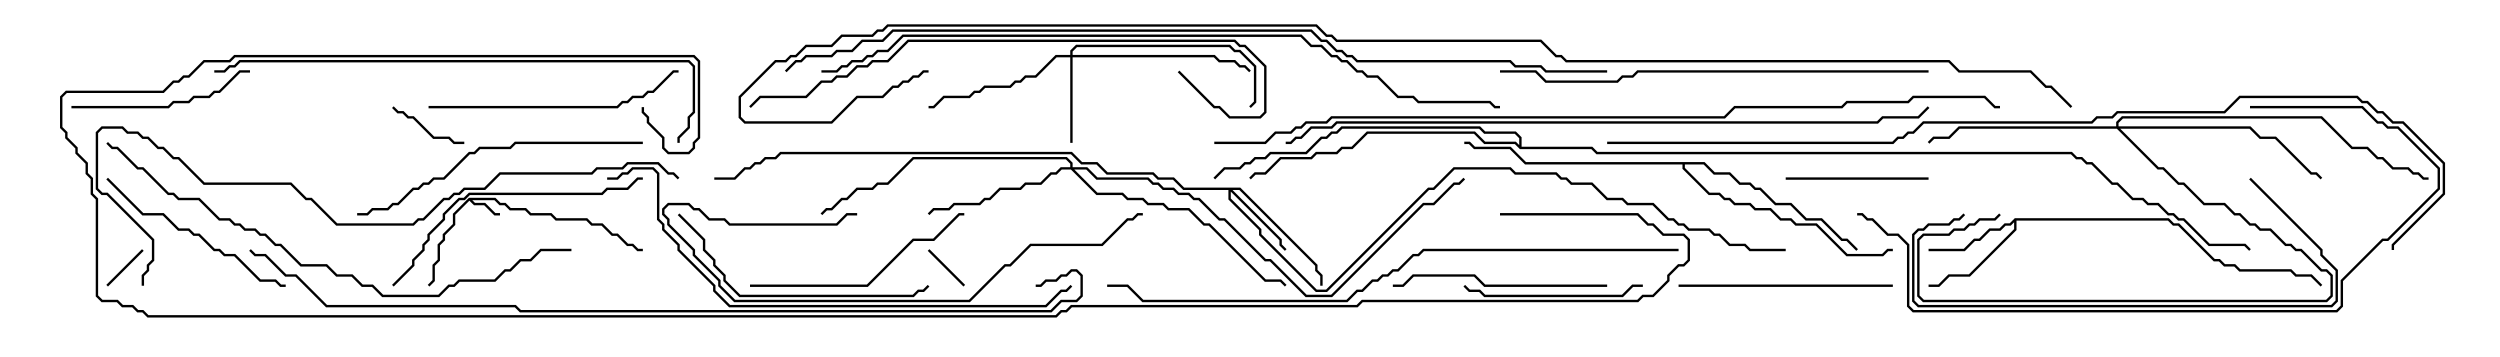 <svg version="1.1" width="105" height="15" xmlns="http://www.w3.org/2000/svg"><path d="M19.694,8.307L20.806,8.307L21.021,8.521L21.235,8.521L21.449,8.736L22.092,8.736L22.306,8.95L23.164,8.95L23.378,9.164L24.664,9.164L24.878,9.379L25.306,9.379L25.735,9.807L25.949,9.807L26.378,10.236L26.592,10.236L26.806,10.45L27,10.45L27,10.55L26.765,10.55L26.551,10.336L26.336,10.336L25.908,9.907L25.694,9.907L25.265,9.479L24.836,9.479L24.622,9.264L23.336,9.264L23.122,9.05L22.265,9.05L22.051,8.836L21.408,8.836L21.194,8.621L20.979,8.621L20.765,8.407L19.835,8.407L19.949,8.521L20.378,8.521L20.806,8.95L21,8.95L21,9.05L20.765,9.05L20.336,8.621L19.908,8.621L19.714,8.428L19.121,9.021L19.121,9.449L18.693,9.878L18.693,10.092L18.479,10.306L18.479,10.949L18.264,11.164L18.264,11.806L18.035,12.035L17.965,11.965L18.164,11.765L18.164,11.122L18.379,10.908L18.379,10.265L18.593,10.051L18.593,9.836L19.021,9.408L19.021,8.979z" stroke="none"/><path d="M84.622,9.164L91.092,9.164L91.306,9.379L91.521,9.379L93.021,10.879L93.235,10.879L93.449,11.093L93.878,11.093L94.092,11.307L96.235,11.307L96.449,11.521L97.092,11.521L97.535,11.965L97.465,12.035L97.051,11.621L96.408,11.621L96.194,11.407L94.051,11.407L93.836,11.193L93.408,11.193L93.194,10.979L92.979,10.979L91.479,9.479L91.265,9.479L91.051,9.264L84.693,9.264L84.693,9.664L82.735,11.621L81.878,11.621L81.449,12.05L81,12.05L81,11.95L81.408,11.95L81.836,11.521L82.694,11.521L84.593,9.622L84.593,9.335L84.449,9.479L84.235,9.479L84.021,9.693L83.592,9.693L83.164,10.121L82.949,10.121L82.521,10.55L81,10.55L81,10.45L82.479,10.45L82.908,10.021L83.122,10.021L83.551,9.593L83.979,9.593L84.194,9.379L84.408,9.379z" stroke="none"/><path d="M71.592,6.807L72.021,7.236L72.664,7.236L73.092,7.664L73.521,7.664L73.735,7.879L73.949,7.879L74.592,8.521L75.235,8.521L75.878,9.164L76.521,9.164L77.378,10.021L77.592,10.021L78.035,10.465L77.965,10.535L77.551,10.121L77.336,10.121L76.479,9.264L75.836,9.264L75.194,8.621L74.551,8.621L73.908,7.979L73.694,7.979L73.479,7.764L73.051,7.764L72.622,7.336L71.979,7.336L71.551,6.907L70.764,6.907L70.764,7.051L71.806,8.093L72.235,8.093L72.449,8.307L72.664,8.307L72.878,8.521L73.521,8.521L73.735,8.736L74.378,8.736L74.806,9.164L75.235,9.164L75.449,9.379L76.306,9.379L77.592,10.664L79.051,10.664L79.265,10.45L79.5,10.45L79.5,10.55L79.306,10.55L79.092,10.764L77.551,10.764L76.265,9.479L75.408,9.479L75.194,9.264L74.765,9.264L74.336,8.836L73.694,8.836L73.479,8.621L72.836,8.621L72.622,8.407L72.408,8.407L72.194,8.193L71.765,8.193L70.664,7.092L70.664,6.907L64.051,6.907L63.408,6.264L61.908,6.264L61.694,6.05L61.5,6.05L61.5,5.95L61.735,5.95L61.949,6.164L63.449,6.164L64.092,6.807z" stroke="none"/><path d="M63.807,6.094L63.807,5.806L63.622,5.621L62.336,5.621L62.122,5.407L56.378,5.407L56.164,5.621L55.949,5.621L55.735,5.836L55.521,5.836L54.878,6.479L53.378,6.479L53.164,6.693L52.735,6.693L52.521,6.907L52.306,6.907L52.092,7.121L51.449,7.121L51.035,7.535L50.965,7.465L51.408,7.021L52.051,7.021L52.265,6.807L52.479,6.807L52.694,6.593L53.122,6.593L53.336,6.379L54.836,6.379L55.479,5.736L55.694,5.736L55.908,5.521L56.122,5.521L56.336,5.307L62.164,5.307L62.378,5.521L63.664,5.521L63.907,5.765L63.907,6.164L66.878,6.164L67.092,6.379L87.021,6.379L87.235,6.593L87.449,6.593L87.664,6.807L87.878,6.807L88.735,7.664L88.949,7.664L89.592,8.307L90.021,8.307L90.235,8.521L90.664,8.521L91.092,8.95L91.306,8.95L91.521,9.164L91.735,9.164L92.806,10.236L94.306,10.236L94.535,10.465L94.465,10.535L94.265,10.336L92.765,10.336L91.694,9.264L91.479,9.264L91.265,9.05L91.051,9.05L90.622,8.621L90.194,8.621L89.979,8.407L89.551,8.407L88.908,7.764L88.694,7.764L87.836,6.907L87.622,6.907L87.408,6.693L87.194,6.693L86.979,6.479L67.051,6.479L66.836,6.264L63.836,6.264L63.622,6.05L62.336,6.05L61.908,5.621L57.449,5.621L56.806,6.264L56.378,6.264L56.164,6.479L55.306,6.479L55.092,6.693L53.806,6.693L53.164,7.336L52.735,7.336L52.535,7.535L52.465,7.465L52.694,7.236L53.122,7.236L53.765,6.593L55.051,6.593L55.265,6.379L56.122,6.379L56.336,6.164L56.765,6.164L57.408,5.521L61.949,5.521L62.378,5.95L63.664,5.95z" stroke="none"/><path d="M52.092,7.879L55.336,11.122L55.336,11.336L55.55,11.551L55.55,12L55.45,12L55.45,11.592L55.236,11.378L55.236,11.164L52.051,7.979L51.764,7.979L53.836,10.051L53.836,10.265L54.035,10.465L53.965,10.535L53.736,10.306L53.736,10.092L51.693,8.049L51.693,8.336L52.979,9.622L52.979,9.836L55.306,12.164L55.694,12.164L59.979,7.879L60.194,7.879L61.051,7.021L63.449,7.021L63.664,7.236L65.378,7.236L65.592,7.45L65.806,7.45L66.021,7.664L66.878,7.664L67.521,8.307L68.164,8.307L68.378,8.521L69.449,8.521L70.092,9.164L70.306,9.164L70.521,9.379L70.735,9.379L70.949,9.593L71.806,9.593L72.021,9.807L72.235,9.807L72.664,10.236L73.306,10.236L73.521,10.45L75,10.45L75,10.55L73.479,10.55L73.265,10.336L72.622,10.336L72.194,9.907L71.979,9.907L71.765,9.693L70.908,9.693L70.694,9.479L70.479,9.479L70.265,9.264L70.051,9.264L69.408,8.621L68.336,8.621L68.122,8.407L67.479,8.407L66.836,7.764L65.979,7.764L65.765,7.55L65.551,7.55L65.336,7.336L63.622,7.336L63.408,7.121L61.092,7.121L60.235,7.979L60.021,7.979L55.735,12.264L55.265,12.264L52.879,9.878L52.879,9.664L51.593,8.378L51.593,7.979L49.694,7.979L49.265,7.55L48.622,7.55L48.408,7.336L46.479,7.336L46.051,6.907L45.408,6.907L44.979,6.479L32.806,6.479L32.592,6.693L32.164,6.693L31.949,6.907L31.735,6.907L31.521,7.121L31.306,7.121L30.878,7.55L30,7.55L30,7.45L30.836,7.45L31.265,7.021L31.479,7.021L31.694,6.807L31.908,6.807L32.122,6.593L32.551,6.593L32.765,6.379L45.021,6.379L45.449,6.807L46.092,6.807L46.521,7.236L48.449,7.236L48.664,7.45L49.306,7.45L49.735,7.879z" stroke="none"/><path d="M44.95,2.307L44.95,2.122L45.194,1.879L51.664,1.879L51.878,2.093L52.092,2.093L52.764,2.765L52.764,4.306L52.535,4.535L52.465,4.465L52.664,4.265L52.664,2.806L52.051,2.193L51.836,2.193L51.622,1.979L45.235,1.979L45.05,2.164L45.05,2.307L51.021,2.307L51.235,2.521L51.878,2.521L52.092,2.736L52.306,2.736L52.535,2.965L52.465,3.035L52.265,2.836L52.051,2.836L51.836,2.621L51.194,2.621L50.979,2.407L45.05,2.407L45.05,6L44.95,6L44.95,2.407L44.378,2.407L43.521,3.264L43.092,3.264L42.878,3.479L42.664,3.479L42.449,3.693L41.378,3.693L41.164,3.907L40.949,3.907L40.735,4.121L39.664,4.121L39.235,4.55L39,4.55L39,4.45L39.194,4.45L39.622,4.021L40.694,4.021L40.908,3.807L41.122,3.807L41.336,3.593L42.408,3.593L42.622,3.379L42.836,3.379L43.051,3.164L43.479,3.164L44.336,2.307z" stroke="none"/><path d="M88.879,5.307L88.879,5.122L89.122,4.879L97.521,4.879L98.806,6.164L99.449,6.164L99.878,6.593L100.092,6.593L100.521,7.021L101.164,7.021L101.378,7.236L101.592,7.236L101.806,7.45L102,7.45L102,7.55L101.765,7.55L101.551,7.336L101.336,7.336L101.122,7.121L100.479,7.121L100.051,6.693L99.836,6.693L99.408,6.264L98.765,6.264L97.479,4.979L89.164,4.979L88.979,5.164L88.979,5.307L94.521,5.307L94.949,5.736L95.592,5.736L97.092,7.236L97.306,7.236L97.535,7.465L97.465,7.535L97.265,7.336L97.051,7.336L95.551,5.836L94.908,5.836L94.479,5.407L89.049,5.407L90.664,7.021L90.878,7.021L91.521,7.664L91.735,7.664L92.592,8.521L93.449,8.521L93.878,8.95L94.092,8.95L94.521,9.379L94.735,9.379L94.949,9.593L95.378,9.593L96.021,10.236L96.235,10.236L96.449,10.45L96.664,10.45L97.521,11.307L97.735,11.307L97.979,11.551L97.979,12.449L97.735,12.693L80.765,12.693L80.521,12.449L80.521,10.051L80.765,9.807L81.836,9.807L82.051,9.593L82.479,9.593L82.694,9.379L82.908,9.379L83.122,9.164L83.765,9.164L83.965,8.965L84.035,9.035L83.806,9.264L83.164,9.264L82.949,9.479L82.735,9.479L82.521,9.693L82.092,9.693L81.878,9.907L80.806,9.907L80.621,10.092L80.621,12.408L80.806,12.593L97.694,12.593L97.879,12.408L97.879,11.592L97.694,11.407L97.479,11.407L96.622,10.55L96.408,10.55L96.194,10.336L95.979,10.336L95.336,9.693L94.908,9.693L94.694,9.479L94.479,9.479L94.051,9.05L93.836,9.05L93.408,8.621L92.551,8.621L91.694,7.764L91.479,7.764L90.836,7.121L90.622,7.121L88.908,5.407L82.306,5.407L81.878,5.836L81.235,5.836L81.035,6.035L80.965,5.965L81.194,5.736L81.836,5.736L82.265,5.307z" stroke="none"/><path d="M44.95,7.021L44.95,6.878L44.765,6.693L38.378,6.693L37.306,7.764L36.878,7.764L36.664,7.979L36.021,7.979L35.592,8.407L35.378,8.407L34.949,8.836L34.735,8.836L34.535,9.035L34.465,8.965L34.694,8.736L34.908,8.736L35.336,8.307L35.551,8.307L35.979,7.879L36.622,7.879L36.836,7.664L37.265,7.664L38.336,6.593L44.806,6.593L45.05,6.836L45.05,7.021L45.664,7.021L46.092,7.45L48.235,7.45L48.449,7.664L48.664,7.664L48.878,7.879L49.306,7.879L49.521,8.093L49.949,8.093L50.164,8.307L50.378,8.307L51.235,9.164L51.449,9.164L53.164,10.879L53.378,10.879L54.878,12.379L55.908,12.379L59.765,8.521L60.194,8.521L61.051,7.664L61.265,7.664L61.465,7.465L61.535,7.535L61.306,7.764L61.092,7.764L60.235,8.621L59.806,8.621L55.949,12.479L54.836,12.479L53.336,10.979L53.122,10.979L51.408,9.264L51.194,9.264L50.336,8.407L50.122,8.407L49.908,8.193L49.479,8.193L49.265,7.979L48.836,7.979L48.622,7.764L48.408,7.764L48.194,7.55L46.051,7.55L45.622,7.121L45.121,7.121L46.092,8.093L47.164,8.093L47.378,8.307L48.021,8.307L48.235,8.521L48.878,8.521L49.092,8.736L49.949,8.736L50.592,9.379L50.806,9.379L53.164,11.736L53.806,11.736L54.035,11.965L53.965,12.035L53.765,11.836L53.122,11.836L50.765,9.479L50.551,9.479L49.908,8.836L49.051,8.836L48.836,8.621L48.194,8.621L47.979,8.407L47.336,8.407L47.122,8.193L46.051,8.193L44.979,7.121L44.592,7.121L44.378,7.336L44.164,7.336L43.735,7.764L43.092,7.764L42.878,7.979L42.021,7.979L41.592,8.407L41.378,8.407L41.164,8.621L40.092,8.621L39.878,8.836L39.235,8.836L39.035,9.035L38.965,8.965L39.194,8.736L39.836,8.736L40.051,8.521L41.122,8.521L41.336,8.307L41.551,8.307L41.979,7.879L42.836,7.879L43.051,7.664L43.694,7.664L44.122,7.236L44.336,7.236L44.551,7.021z" stroke="none"/><path d="M4.535,12.035L4.465,11.965L5.965,10.465L6.035,10.535z" stroke="none"/><path d="M40.535,11.965L40.465,12.035L38.965,10.535L39.035,10.465z" stroke="none"/><path d="M16.465,4.535L16.535,4.465L16.735,4.664L16.949,4.664L17.164,4.879L17.378,4.879L18.235,5.736L18.878,5.736L19.092,5.95L19.5,5.95L19.5,6.05L19.051,6.05L18.836,5.836L18.194,5.836L17.336,4.979L17.122,4.979L16.908,4.764L16.694,4.764z" stroke="none"/><path d="M81,7.45L81,7.55L75,7.55L75,7.45z" stroke="none"/><path d="M69,11.95L69,12.05L68.592,12.05L68.164,12.479L62.336,12.479L62.122,12.264L61.694,12.264L61.465,12.035L61.535,11.965L61.735,12.164L62.164,12.164L62.378,12.379L68.122,12.379L68.551,11.95z" stroke="none"/><path d="M3,4.55L3,4.45L7.051,4.45L7.265,4.236L7.908,4.236L8.122,4.021L8.765,4.021L8.979,3.807L9.194,3.807L10.051,2.95L10.5,2.95L10.5,3.05L10.092,3.05L9.235,3.907L9.021,3.907L8.806,4.121L8.164,4.121L7.949,4.336L7.306,4.336L7.092,4.55z" stroke="none"/><path d="M4.465,7.535L4.535,7.465L6.021,8.95L6.878,8.95L7.521,9.593L7.949,9.593L8.164,9.807L8.378,9.807L9.021,10.45L9.235,10.45L9.449,10.664L9.878,10.664L10.949,11.736L11.592,11.736L11.806,11.95L12,11.95L12,12.05L11.765,12.05L11.551,11.836L10.908,11.836L9.836,10.764L9.408,10.764L9.194,10.55L8.979,10.55L8.336,9.907L8.122,9.907L7.908,9.693L7.479,9.693L6.836,9.05L5.979,9.05z" stroke="none"/><path d="M79.5,11.95L79.5,12.05L70.5,12.05L70.5,11.95z" stroke="none"/><path d="M67.5,11.95L67.5,12.05L62.336,12.05L61.908,11.621L59.378,11.621L58.949,12.05L58.5,12.05L58.5,11.95L58.908,11.95L59.336,11.521L61.949,11.521L62.378,11.95z" stroke="none"/><path d="M31.5,12.05L31.5,11.95L36.408,11.95L38.336,10.021L39.194,10.021L40.265,8.95L40.5,8.95L40.5,9.05L40.306,9.05L39.235,10.121L38.378,10.121L36.449,12.05z" stroke="none"/><path d="M18,4.55L18,4.45L25.908,4.45L26.122,4.236L26.336,4.236L26.551,4.021L26.979,4.021L27.194,3.807L27.408,3.807L28.265,2.95L28.5,2.95L28.5,3.05L28.306,3.05L27.449,3.907L27.235,3.907L27.021,4.121L26.592,4.121L26.378,4.336L26.164,4.336L25.949,4.55z" stroke="none"/><path d="M28.465,9.035L28.535,8.965L29.621,10.051L29.621,10.479L30.05,10.908L30.05,11.122L30.479,11.551L30.479,11.765L31.092,12.379L38.336,12.379L38.551,12.164L38.765,12.164L38.965,11.965L39.035,12.035L38.806,12.264L38.592,12.264L38.378,12.479L31.051,12.479L30.379,11.806L30.379,11.592L29.95,11.164L29.95,10.949L29.521,10.521L29.521,10.092z" stroke="none"/><path d="M16.535,12.035L16.465,11.965L17.307,11.122L17.307,10.908L17.736,10.479L17.736,10.265L17.95,10.051L17.95,9.836L18.593,9.194L18.593,8.979L19.265,8.307L19.479,8.307L19.694,8.093L25.265,8.093L25.479,7.879L26.336,7.879L26.765,7.45L27,7.45L27,7.55L26.806,7.55L26.378,7.979L25.521,7.979L25.306,8.193L19.735,8.193L19.521,8.407L19.306,8.407L18.693,9.021L18.693,9.235L18.05,9.878L18.05,10.092L17.836,10.306L17.836,10.521L17.407,10.949L17.407,11.164z" stroke="none"/><path d="M36,8.95L36,9.05L35.592,9.05L35.164,9.479L30.622,9.479L30.408,9.264L29.765,9.264L29.336,8.836L29.122,8.836L28.908,8.621L28.092,8.621L27.907,8.806L27.907,8.979L28.121,9.194L28.121,9.408L29.193,10.479L29.193,10.694L30.264,11.765L30.264,11.979L30.878,12.593L40.694,12.593L42.194,11.093L42.408,11.093L43.265,10.236L46.265,10.236L47.336,9.164L47.551,9.164L47.765,8.95L48,8.95L48,9.05L47.806,9.05L47.592,9.264L47.378,9.264L46.306,10.336L43.306,10.336L42.449,11.193L42.235,11.193L40.735,12.693L30.836,12.693L30.164,12.021L30.164,11.806L29.093,10.735L29.093,10.521L28.021,9.449L28.021,9.235L27.807,9.021L27.807,8.765L28.051,8.521L28.949,8.521L29.164,8.736L29.378,8.736L29.806,9.164L30.449,9.164L30.664,9.379L35.122,9.379L35.551,8.95z" stroke="none"/><path d="M94.465,7.535L94.535,7.465L97.55,10.479L97.55,10.694L98.193,11.336L98.193,12.664L97.949,12.907L80.551,12.907L80.307,12.664L80.307,9.836L80.551,9.593L80.765,9.593L80.979,9.379L81.836,9.379L82.051,9.164L82.265,9.164L82.465,8.965L82.535,9.035L82.306,9.264L82.092,9.264L81.878,9.479L81.021,9.479L80.806,9.693L80.592,9.693L80.407,9.878L80.407,12.622L80.592,12.807L97.908,12.807L98.093,12.622L98.093,11.378L97.45,10.735L97.45,10.521z" stroke="none"/><path d="M27,5.95L27,6.05L21.664,6.05L21.449,6.264L20.164,6.264L19.949,6.479L19.735,6.479L18.664,7.55L18.235,7.55L18.021,7.764L17.806,7.764L17.592,7.979L17.378,7.979L16.735,8.621L16.521,8.621L16.306,8.836L15.664,8.836L15.449,9.05L15,9.05L15,8.95L15.408,8.95L15.622,8.736L16.265,8.736L16.479,8.521L16.694,8.521L17.336,7.879L17.551,7.879L17.765,7.664L17.979,7.664L18.194,7.45L18.622,7.45L19.694,6.379L19.908,6.379L20.122,6.164L21.408,6.164L21.622,5.95z" stroke="none"/><path d="M94.5,4.55L94.5,4.45L99.235,4.45L99.878,5.093L100.092,5.093L100.306,5.307L100.735,5.307L102.479,7.051L102.479,7.949L100.306,10.121L100.092,10.121L98.407,11.806L98.407,12.878L98.164,13.121L80.336,13.121L80.093,12.878L80.093,10.306L79.694,9.907L79.265,9.907L78.622,9.264L78.408,9.264L78.194,9.05L78,9.05L78,8.95L78.235,8.95L78.449,9.164L78.664,9.164L79.306,9.807L79.735,9.807L80.193,10.265L80.193,12.836L80.378,13.021L98.122,13.021L98.307,12.836L98.307,11.765L100.051,10.021L100.265,10.021L102.379,7.908L102.379,7.092L100.694,5.407L100.265,5.407L100.051,5.193L99.836,5.193L99.194,4.55z" stroke="none"/><path d="M81,2.95L81,3.05L68.806,3.05L68.592,3.264L68.164,3.264L67.949,3.479L64.908,3.479L64.479,3.05L63,3.05L63,2.95L64.521,2.95L64.949,3.379L67.908,3.379L68.122,3.164L68.551,3.164L68.765,2.95z" stroke="none"/><path d="M49.465,3.035L49.535,2.965L51.021,4.45L51.235,4.45L51.664,4.879L52.908,4.879L53.093,4.694L53.093,2.806L52.265,1.979L52.051,1.979L51.836,1.764L38.164,1.764L37.306,2.621L36.664,2.621L36.449,2.836L36.021,2.836L35.592,3.264L35.164,3.264L34.949,3.479L34.521,3.479L33.878,4.121L31.949,4.121L31.535,4.535L31.465,4.465L31.908,4.021L33.836,4.021L34.479,3.379L34.908,3.379L35.122,3.164L35.551,3.164L35.979,2.736L36.408,2.736L36.622,2.521L37.265,2.521L38.122,1.664L51.878,1.664L52.092,1.879L52.306,1.879L53.193,2.765L53.193,4.735L52.949,4.979L51.622,4.979L51.194,4.55L50.979,4.55z" stroke="none"/><path d="M9,3.05L9,2.95L9.408,2.95L9.622,2.736L9.836,2.736L10.051,2.521L28.949,2.521L29.193,2.765L29.193,4.735L28.979,4.949L28.979,5.378L28.55,5.806L28.55,6L28.45,6L28.45,5.765L28.879,5.336L28.879,4.908L29.093,4.694L29.093,2.806L28.908,2.621L10.092,2.621L9.878,2.836L9.664,2.836L9.449,3.05z" stroke="none"/><path d="M25.5,7.55L25.5,7.45L25.908,7.45L26.122,7.236L26.336,7.236L26.551,7.021L27.449,7.021L27.693,7.265L27.693,9.194L27.907,9.408L27.907,9.622L28.55,10.265L28.55,10.479L30.05,11.979L30.05,12.194L30.664,12.807L43.908,12.807L44.551,12.164L44.765,12.164L44.965,11.965L45.035,12.035L44.806,12.264L44.592,12.264L43.949,12.907L30.622,12.907L29.95,12.235L29.95,12.021L28.45,10.521L28.45,10.306L27.807,9.664L27.807,9.449L27.593,9.235L27.593,7.306L27.408,7.121L26.592,7.121L26.378,7.336L26.164,7.336L25.949,7.55z" stroke="none"/><path d="M24,10.45L24,10.55L22.735,10.55L22.306,10.979L21.878,10.979L21.449,11.407L21.235,11.407L20.806,11.836L19.306,11.836L19.092,12.05L18.878,12.05L18.449,12.479L16.051,12.479L15.622,12.05L15.194,12.05L14.765,11.621L14.122,11.621L13.694,11.193L12.622,11.193L11.765,10.336L11.551,10.336L11.122,9.907L10.908,9.907L10.694,9.693L10.265,9.693L10.051,9.479L9.836,9.479L9.622,9.264L9.194,9.264L8.336,8.407L7.479,8.407L7.265,8.193L7.051,8.193L5.979,7.121L5.765,7.121L4.908,6.264L4.694,6.264L4.465,6.035L4.535,5.965L4.735,6.164L4.949,6.164L5.806,7.021L6.021,7.021L7.092,8.093L7.306,8.093L7.521,8.307L8.378,8.307L9.235,9.164L9.664,9.164L9.878,9.379L10.092,9.379L10.306,9.593L10.735,9.593L10.949,9.807L11.164,9.807L11.592,10.236L11.806,10.236L12.664,11.093L13.735,11.093L14.164,11.521L14.806,11.521L15.235,11.95L15.664,11.95L16.092,12.379L18.408,12.379L18.836,11.95L19.051,11.95L19.265,11.736L20.765,11.736L21.194,11.307L21.408,11.307L21.836,10.879L22.265,10.879L22.694,10.45z" stroke="none"/><path d="M6.05,12L5.95,12L5.95,11.551L6.164,11.336L6.164,11.122L6.379,10.908L6.379,10.092L4.479,8.193L4.265,8.193L4.021,7.949L4.021,5.551L4.265,5.307L5.164,5.307L5.378,5.521L5.806,5.521L6.021,5.736L6.235,5.736L6.664,6.164L6.878,6.164L7.306,6.593L7.521,6.593L8.592,7.664L12.235,7.664L12.878,8.307L13.092,8.307L14.164,9.379L17.336,9.379L17.551,9.164L17.765,9.164L18.622,8.307L18.836,8.307L19.051,8.093L19.265,8.093L19.479,7.879L20.336,7.879L20.979,7.236L24.836,7.236L25.051,7.021L26.122,7.021L26.336,6.807L27.664,6.807L28.092,7.236L28.306,7.236L28.535,7.465L28.465,7.535L28.265,7.336L28.051,7.336L27.622,6.907L26.378,6.907L26.164,7.121L25.092,7.121L24.878,7.336L21.021,7.336L20.378,7.979L19.521,7.979L19.306,8.193L19.092,8.193L18.878,8.407L18.664,8.407L17.806,9.264L17.592,9.264L17.378,9.479L14.122,9.479L13.051,8.407L12.836,8.407L12.194,7.764L8.551,7.764L7.479,6.693L7.265,6.693L6.836,6.264L6.622,6.264L6.194,5.836L5.979,5.836L5.765,5.621L5.336,5.621L5.122,5.407L4.306,5.407L4.121,5.592L4.121,7.908L4.306,8.093L4.521,8.093L6.479,10.051L6.479,10.949L6.264,11.164L6.264,11.378L6.05,11.592z" stroke="none"/><path d="M70.5,10.45L70.5,10.55L59.806,10.55L59.592,10.764L59.378,10.764L58.735,11.407L58.521,11.407L58.306,11.621L58.092,11.621L57.878,11.836L57.664,11.836L57.235,12.264L57.021,12.264L56.592,12.693L47.979,12.693L47.336,12.05L46.5,12.05L46.5,11.95L47.378,11.95L48.021,12.593L56.551,12.593L56.979,12.164L57.194,12.164L57.622,11.736L57.836,11.736L58.051,11.521L58.265,11.521L58.479,11.307L58.694,11.307L59.336,10.664L59.551,10.664L59.765,10.45z" stroke="none"/><path d="M54,6.05L54,5.95L54.194,5.95L54.408,5.736L54.622,5.736L55.051,5.307L55.908,5.307L56.122,5.093L78.836,5.093L79.051,4.879L80.551,4.879L80.965,4.465L81.035,4.535L80.592,4.979L79.092,4.979L78.878,5.193L56.164,5.193L55.949,5.407L55.092,5.407L54.664,5.836L54.449,5.836L54.235,6.05z" stroke="none"/><path d="M34.5,3.05L34.5,2.95L35.122,2.95L35.336,2.736L35.551,2.736L35.765,2.521L36.194,2.521L36.408,2.307L36.622,2.307L36.836,2.093L37.265,2.093L37.908,1.45L54.664,1.45L55.092,1.879L55.521,1.879L55.949,2.307L56.164,2.307L56.378,2.521L56.592,2.521L57.021,2.95L57.235,2.95L57.449,3.164L57.878,3.164L58.735,4.021L59.378,4.021L59.592,4.236L62.592,4.236L62.806,4.45L63,4.45L63,4.55L62.765,4.55L62.551,4.336L59.551,4.336L59.336,4.121L58.694,4.121L57.836,3.264L57.408,3.264L57.194,3.05L56.979,3.05L56.551,2.621L56.336,2.621L56.122,2.407L55.908,2.407L55.479,1.979L55.051,1.979L54.622,1.55L37.949,1.55L37.306,2.193L36.878,2.193L36.664,2.407L36.449,2.407L36.235,2.621L35.806,2.621L35.592,2.836L35.378,2.836L35.164,3.05z" stroke="none"/><path d="M51,6.05L51,5.95L53.122,5.95L53.551,5.521L54.194,5.521L54.408,5.307L54.622,5.307L54.836,5.093L55.694,5.093L55.908,4.879L72.408,4.879L72.836,4.45L77.336,4.45L77.551,4.236L80.122,4.236L80.336,4.021L83.378,4.021L83.806,4.45L84,4.45L84,4.55L83.765,4.55L83.336,4.121L80.378,4.121L80.164,4.336L77.592,4.336L77.378,4.55L72.878,4.55L72.449,4.979L55.949,4.979L55.735,5.193L54.878,5.193L54.664,5.407L54.449,5.407L54.235,5.621L53.592,5.621L53.164,6.05z" stroke="none"/><path d="M43.5,12.05L43.5,11.95L43.694,11.95L43.908,11.736L44.336,11.736L44.551,11.521L44.765,11.521L44.979,11.307L45.235,11.307L45.479,11.551L45.479,12.449L45.235,12.693L44.592,12.693L44.164,13.121L21.836,13.121L21.622,12.907L13.694,12.907L12.408,11.621L11.979,11.621L11.122,10.764L10.694,10.764L10.465,10.535L10.535,10.465L10.735,10.664L11.164,10.664L12.021,11.521L12.449,11.521L13.735,12.807L21.664,12.807L21.878,13.021L44.122,13.021L44.551,12.593L45.194,12.593L45.379,12.408L45.379,11.592L45.194,11.407L45.021,11.407L44.806,11.621L44.592,11.621L44.378,11.836L43.949,11.836L43.735,12.05z" stroke="none"/><path d="M67.5,6.05L67.5,5.95L79.479,5.95L79.694,5.736L79.908,5.736L80.122,5.521L80.336,5.521L80.765,5.093L87.836,5.093L88.051,4.879L88.694,4.879L88.908,4.664L93.408,4.664L94.051,4.021L99.021,4.021L99.235,4.236L99.449,4.236L99.878,4.664L100.092,4.664L100.521,5.093L100.949,5.093L102.693,6.836L102.693,8.164L100.55,10.306L100.55,10.5L100.45,10.5L100.45,10.265L102.593,8.122L102.593,6.878L100.908,5.193L100.479,5.193L100.051,4.764L99.836,4.764L99.408,4.336L99.194,4.336L98.979,4.121L94.092,4.121L93.449,4.764L88.949,4.764L88.735,4.979L88.092,4.979L87.878,5.193L80.806,5.193L80.378,5.621L80.164,5.621L79.949,5.836L79.735,5.836L79.521,6.05z" stroke="none"/><path d="M67.5,2.95L67.5,3.05L64.908,3.05L64.694,2.836L63.622,2.836L63.408,2.621L56.979,2.621L56.765,2.407L56.551,2.407L56.336,2.193L56.122,2.193L55.694,1.764L55.479,1.764L55.051,1.336L37.521,1.336L37.092,1.764L36.235,1.764L35.806,2.193L35.164,2.193L34.949,2.407L33.878,2.407L33.664,2.621L33.449,2.621L33.035,3.035L32.965,2.965L33.408,2.521L33.622,2.521L33.836,2.307L34.908,2.307L35.122,2.093L35.765,2.093L36.194,1.664L37.051,1.664L37.479,1.236L55.092,1.236L55.521,1.664L55.735,1.664L56.164,2.093L56.378,2.093L56.592,2.307L56.806,2.307L57.021,2.521L63.449,2.521L63.664,2.736L64.735,2.736L64.949,2.95z" stroke="none"/><path d="M63,9.05L63,8.95L68.806,8.95L69.235,9.379L69.449,9.379L69.878,9.807L70.735,9.807L70.979,10.051L70.979,10.949L70.735,11.193L70.521,11.193L70.121,11.592L70.121,11.806L69.449,12.479L69.021,12.479L68.806,12.693L57.235,12.693L57.021,12.907L45.021,12.907L44.806,13.121L44.592,13.121L44.378,13.336L6.194,13.336L5.979,13.121L5.765,13.121L5.551,12.907L5.122,12.907L4.908,12.693L4.265,12.693L4.021,12.449L4.021,8.378L3.807,8.164L3.807,7.521L3.593,7.306L3.593,6.878L3.164,6.449L3.164,6.235L2.736,5.806L2.736,5.592L2.521,5.378L2.521,4.051L2.765,3.807L6.836,3.807L7.265,3.379L7.479,3.379L7.694,3.164L7.908,3.164L8.551,2.521L9.622,2.521L9.836,2.307L29.164,2.307L29.407,2.551L29.407,5.806L29.193,6.021L29.193,6.235L28.949,6.479L28.051,6.479L27.807,6.235L27.807,5.806L27.164,5.164L27.164,4.949L26.95,4.735L26.95,4.5L27.05,4.5L27.05,4.694L27.264,4.908L27.264,5.122L27.907,5.765L27.907,6.194L28.092,6.379L28.908,6.379L29.093,6.194L29.093,5.979L29.307,5.765L29.307,2.592L29.122,2.407L9.878,2.407L9.664,2.621L8.592,2.621L7.949,3.264L7.735,3.264L7.521,3.479L7.306,3.479L6.878,3.907L2.806,3.907L2.621,4.092L2.621,5.336L2.836,5.551L2.836,5.765L3.264,6.194L3.264,6.408L3.693,6.836L3.693,7.265L3.907,7.479L3.907,8.122L4.121,8.336L4.121,12.408L4.306,12.593L4.949,12.593L5.164,12.807L5.592,12.807L5.806,13.021L6.021,13.021L6.235,13.236L44.336,13.236L44.551,13.021L44.765,13.021L44.979,12.807L56.979,12.807L57.194,12.593L68.765,12.593L68.979,12.379L69.408,12.379L70.021,11.765L70.021,11.551L70.479,11.093L70.694,11.093L70.879,10.908L70.879,10.092L70.694,9.907L69.836,9.907L69.408,9.479L69.194,9.479L68.765,9.05z" stroke="none"/><path d="M87.035,4.465L86.965,4.535L86.122,3.693L85.908,3.693L85.265,3.05L82.265,3.05L81.836,2.621L65.765,2.621L65.551,2.407L65.336,2.407L64.694,1.764L56.122,1.764L55.908,1.55L55.694,1.55L55.265,1.121L37.306,1.121L37.092,1.336L36.878,1.336L36.664,1.55L35.378,1.55L34.949,1.979L33.878,1.979L33.449,2.407L33.235,2.407L33.021,2.621L32.592,2.621L31.121,4.092L31.121,4.908L31.306,5.093L34.908,5.093L35.979,4.021L37.051,4.021L37.479,3.593L37.694,3.593L37.908,3.379L38.122,3.379L38.336,3.164L38.551,3.164L38.765,2.95L39,2.95L39,3.05L38.806,3.05L38.592,3.264L38.378,3.264L38.164,3.479L37.949,3.479L37.735,3.693L37.521,3.693L37.092,4.121L36.021,4.121L34.949,5.193L31.265,5.193L31.021,4.949L31.021,4.051L32.551,2.521L32.979,2.521L33.194,2.307L33.408,2.307L33.836,1.879L34.908,1.879L35.336,1.45L36.622,1.45L36.836,1.236L37.051,1.236L37.265,1.021L55.306,1.021L55.735,1.45L55.949,1.45L56.164,1.664L64.735,1.664L65.378,2.307L65.592,2.307L65.806,2.521L81.878,2.521L82.306,2.95L85.306,2.95L85.949,3.593L86.164,3.593z" stroke="none"/></svg>
